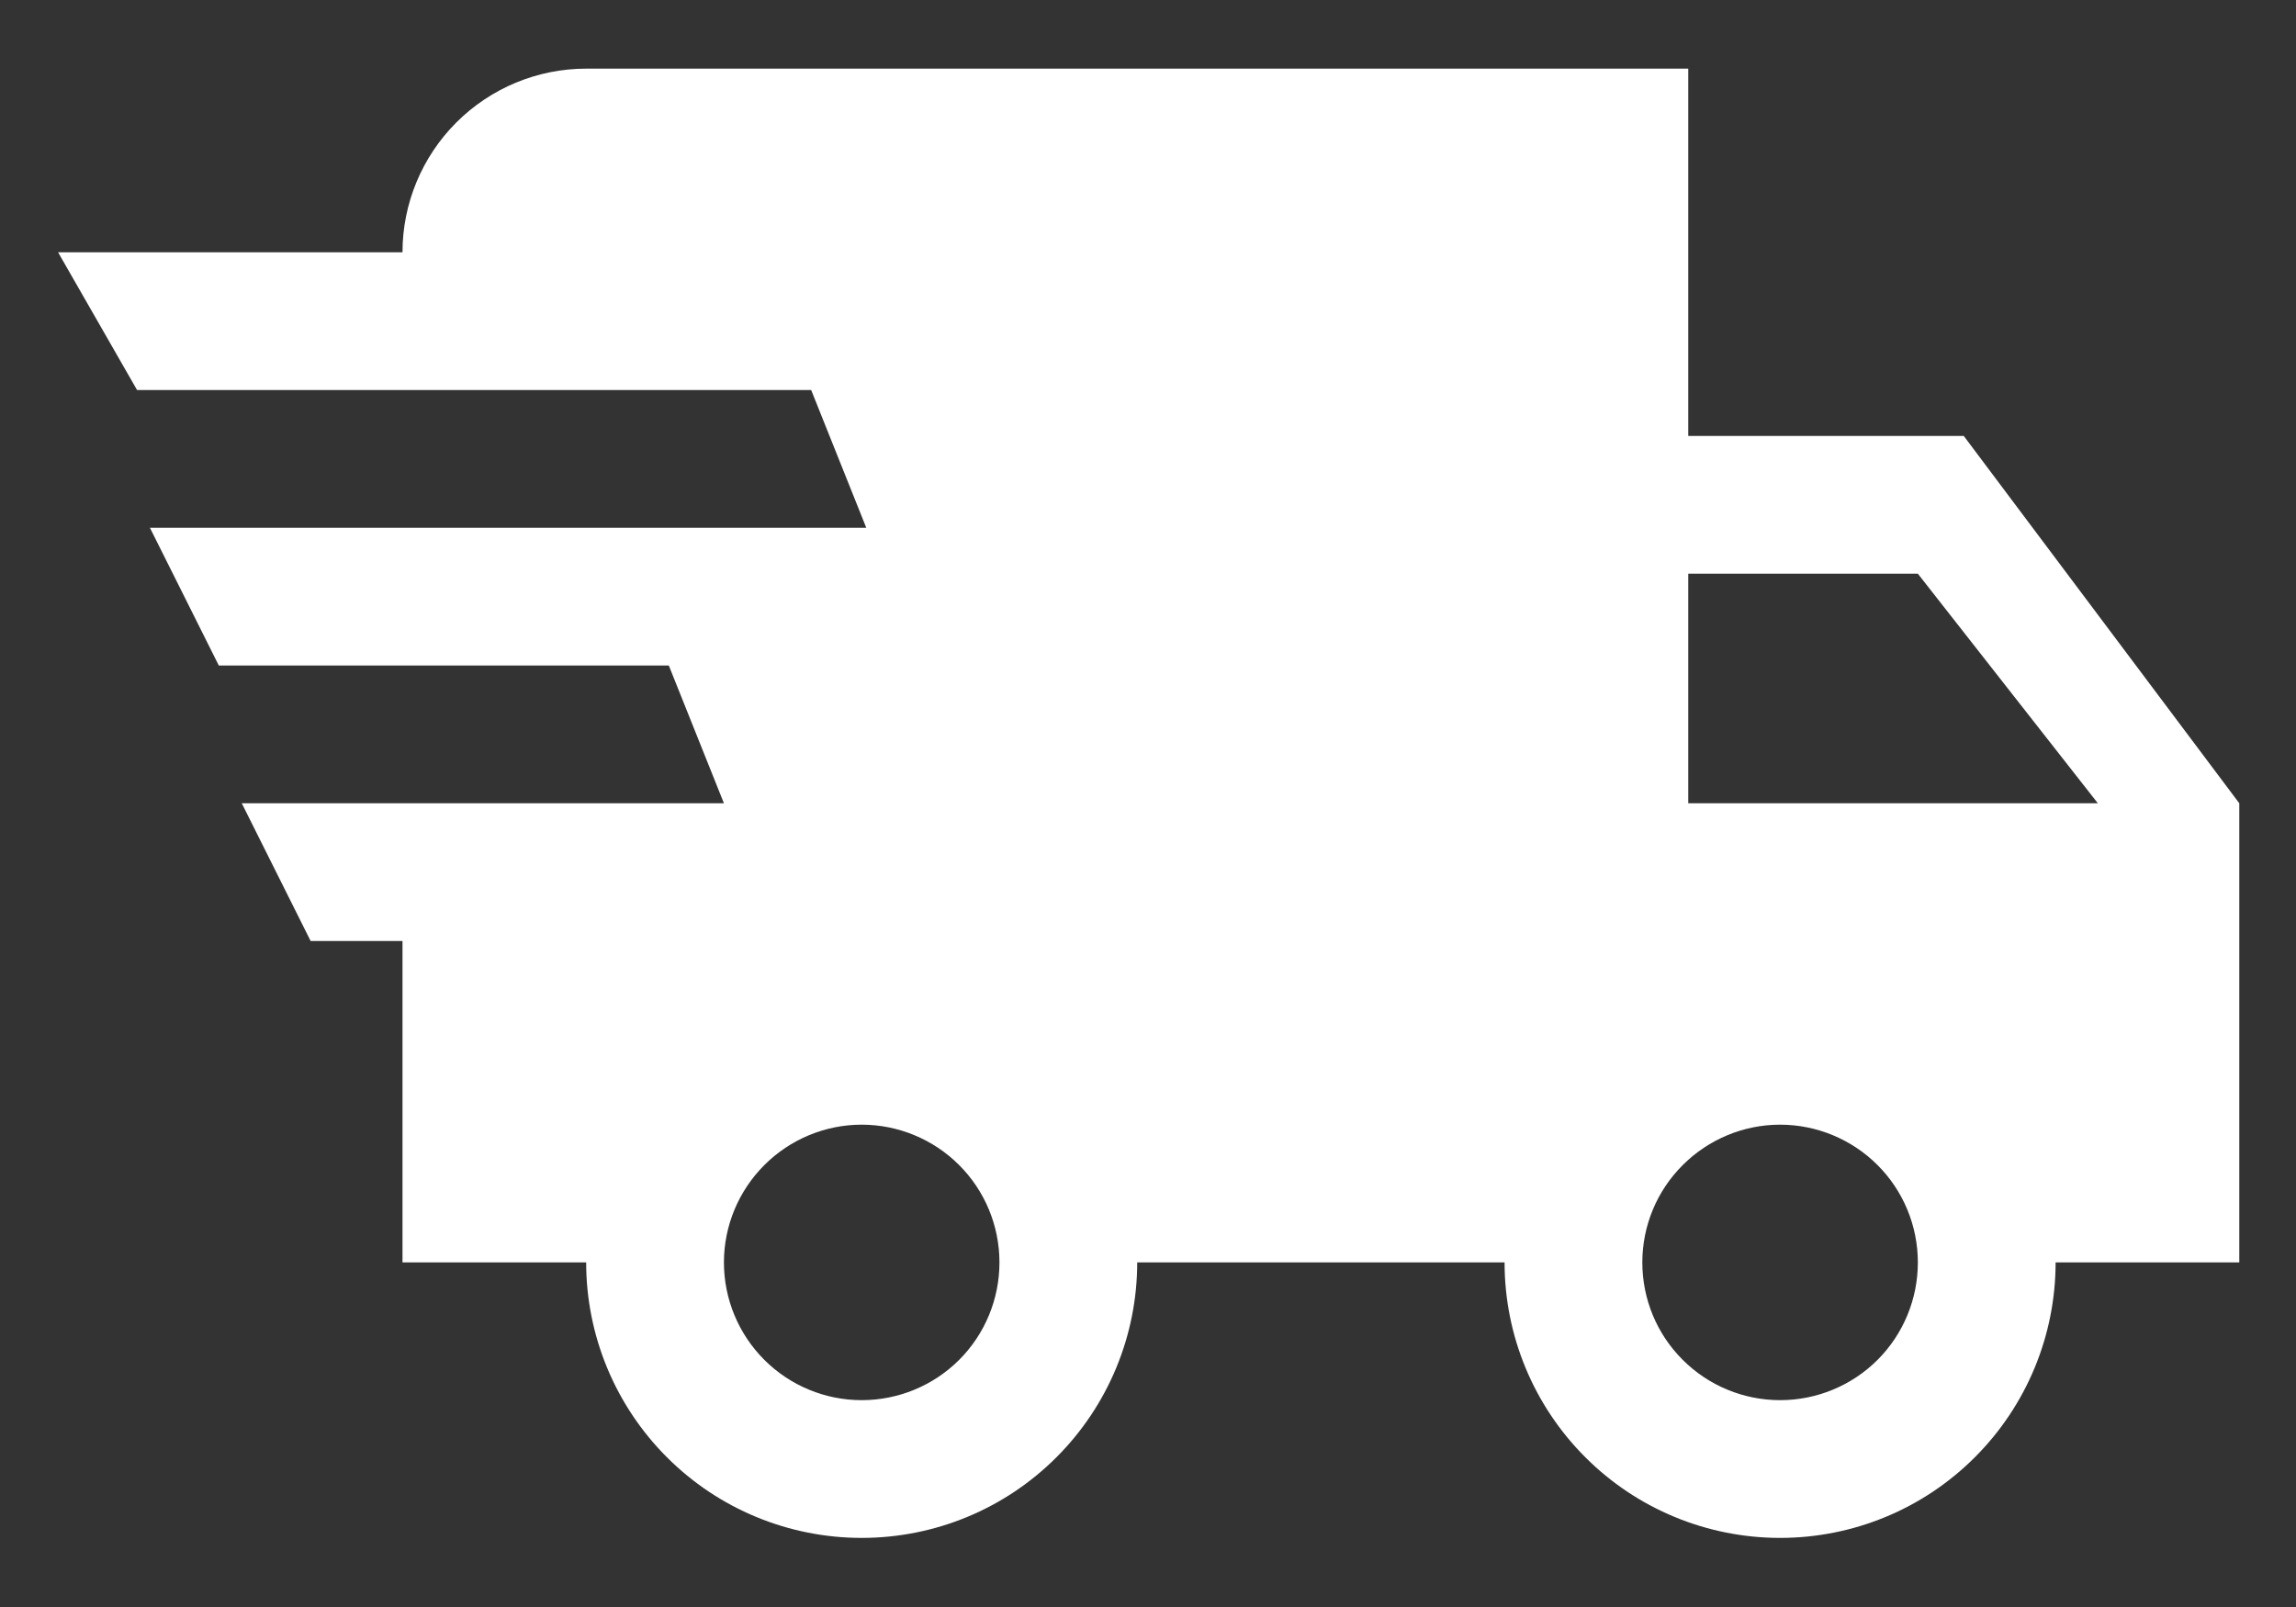 <svg width="20" height="14" viewBox="0 0 20 14" fill="none" xmlns="http://www.w3.org/2000/svg">
<rect x="0" y="0" width="20" height="14" fill="#333333" stroke="none"/>
<path d="M2.706 8.198L2.106 6.998H6.306L5.826 5.798H1.906L1.306 4.598H7.546L7.066 3.398H1.194L0.506 2.198H3.506C3.506 1.774 3.675 1.367 3.975 1.067C4.275 0.767 4.682 0.598 5.106 0.598H14.706V3.798H17.106L19.506 6.998V10.998H17.906C17.906 11.635 17.653 12.245 17.203 12.695C16.753 13.146 16.143 13.398 15.506 13.398C14.87 13.398 14.259 13.146 13.809 12.695C13.359 12.245 13.106 11.635 13.106 10.998H9.906C9.906 11.635 9.653 12.245 9.203 12.695C8.753 13.146 8.143 13.398 7.506 13.398C6.87 13.398 6.259 13.146 5.809 12.695C5.359 12.245 5.106 11.635 5.106 10.998H3.506V8.198H2.706ZM15.506 12.198C15.824 12.198 16.13 12.072 16.355 11.847C16.58 11.622 16.706 11.317 16.706 10.998C16.706 10.68 16.58 10.375 16.355 10.15C16.13 9.925 15.824 9.798 15.506 9.798C15.188 9.798 14.883 9.925 14.658 10.15C14.432 10.375 14.306 10.68 14.306 10.998C14.306 11.317 14.432 11.622 14.658 11.847C14.883 12.072 15.188 12.198 15.506 12.198ZM16.706 4.998H14.706V6.998H18.274L16.706 4.998ZM7.506 12.198C7.824 12.198 8.13 12.072 8.355 11.847C8.58 11.622 8.706 11.317 8.706 10.998C8.706 10.68 8.58 10.375 8.355 10.15C8.13 9.925 7.824 9.798 7.506 9.798C7.188 9.798 6.883 9.925 6.658 10.15C6.433 10.375 6.306 10.68 6.306 10.998C6.306 11.317 6.433 11.622 6.658 11.847C6.883 12.072 7.188 12.198 7.506 12.198Z" fill="white"/>
</svg>
